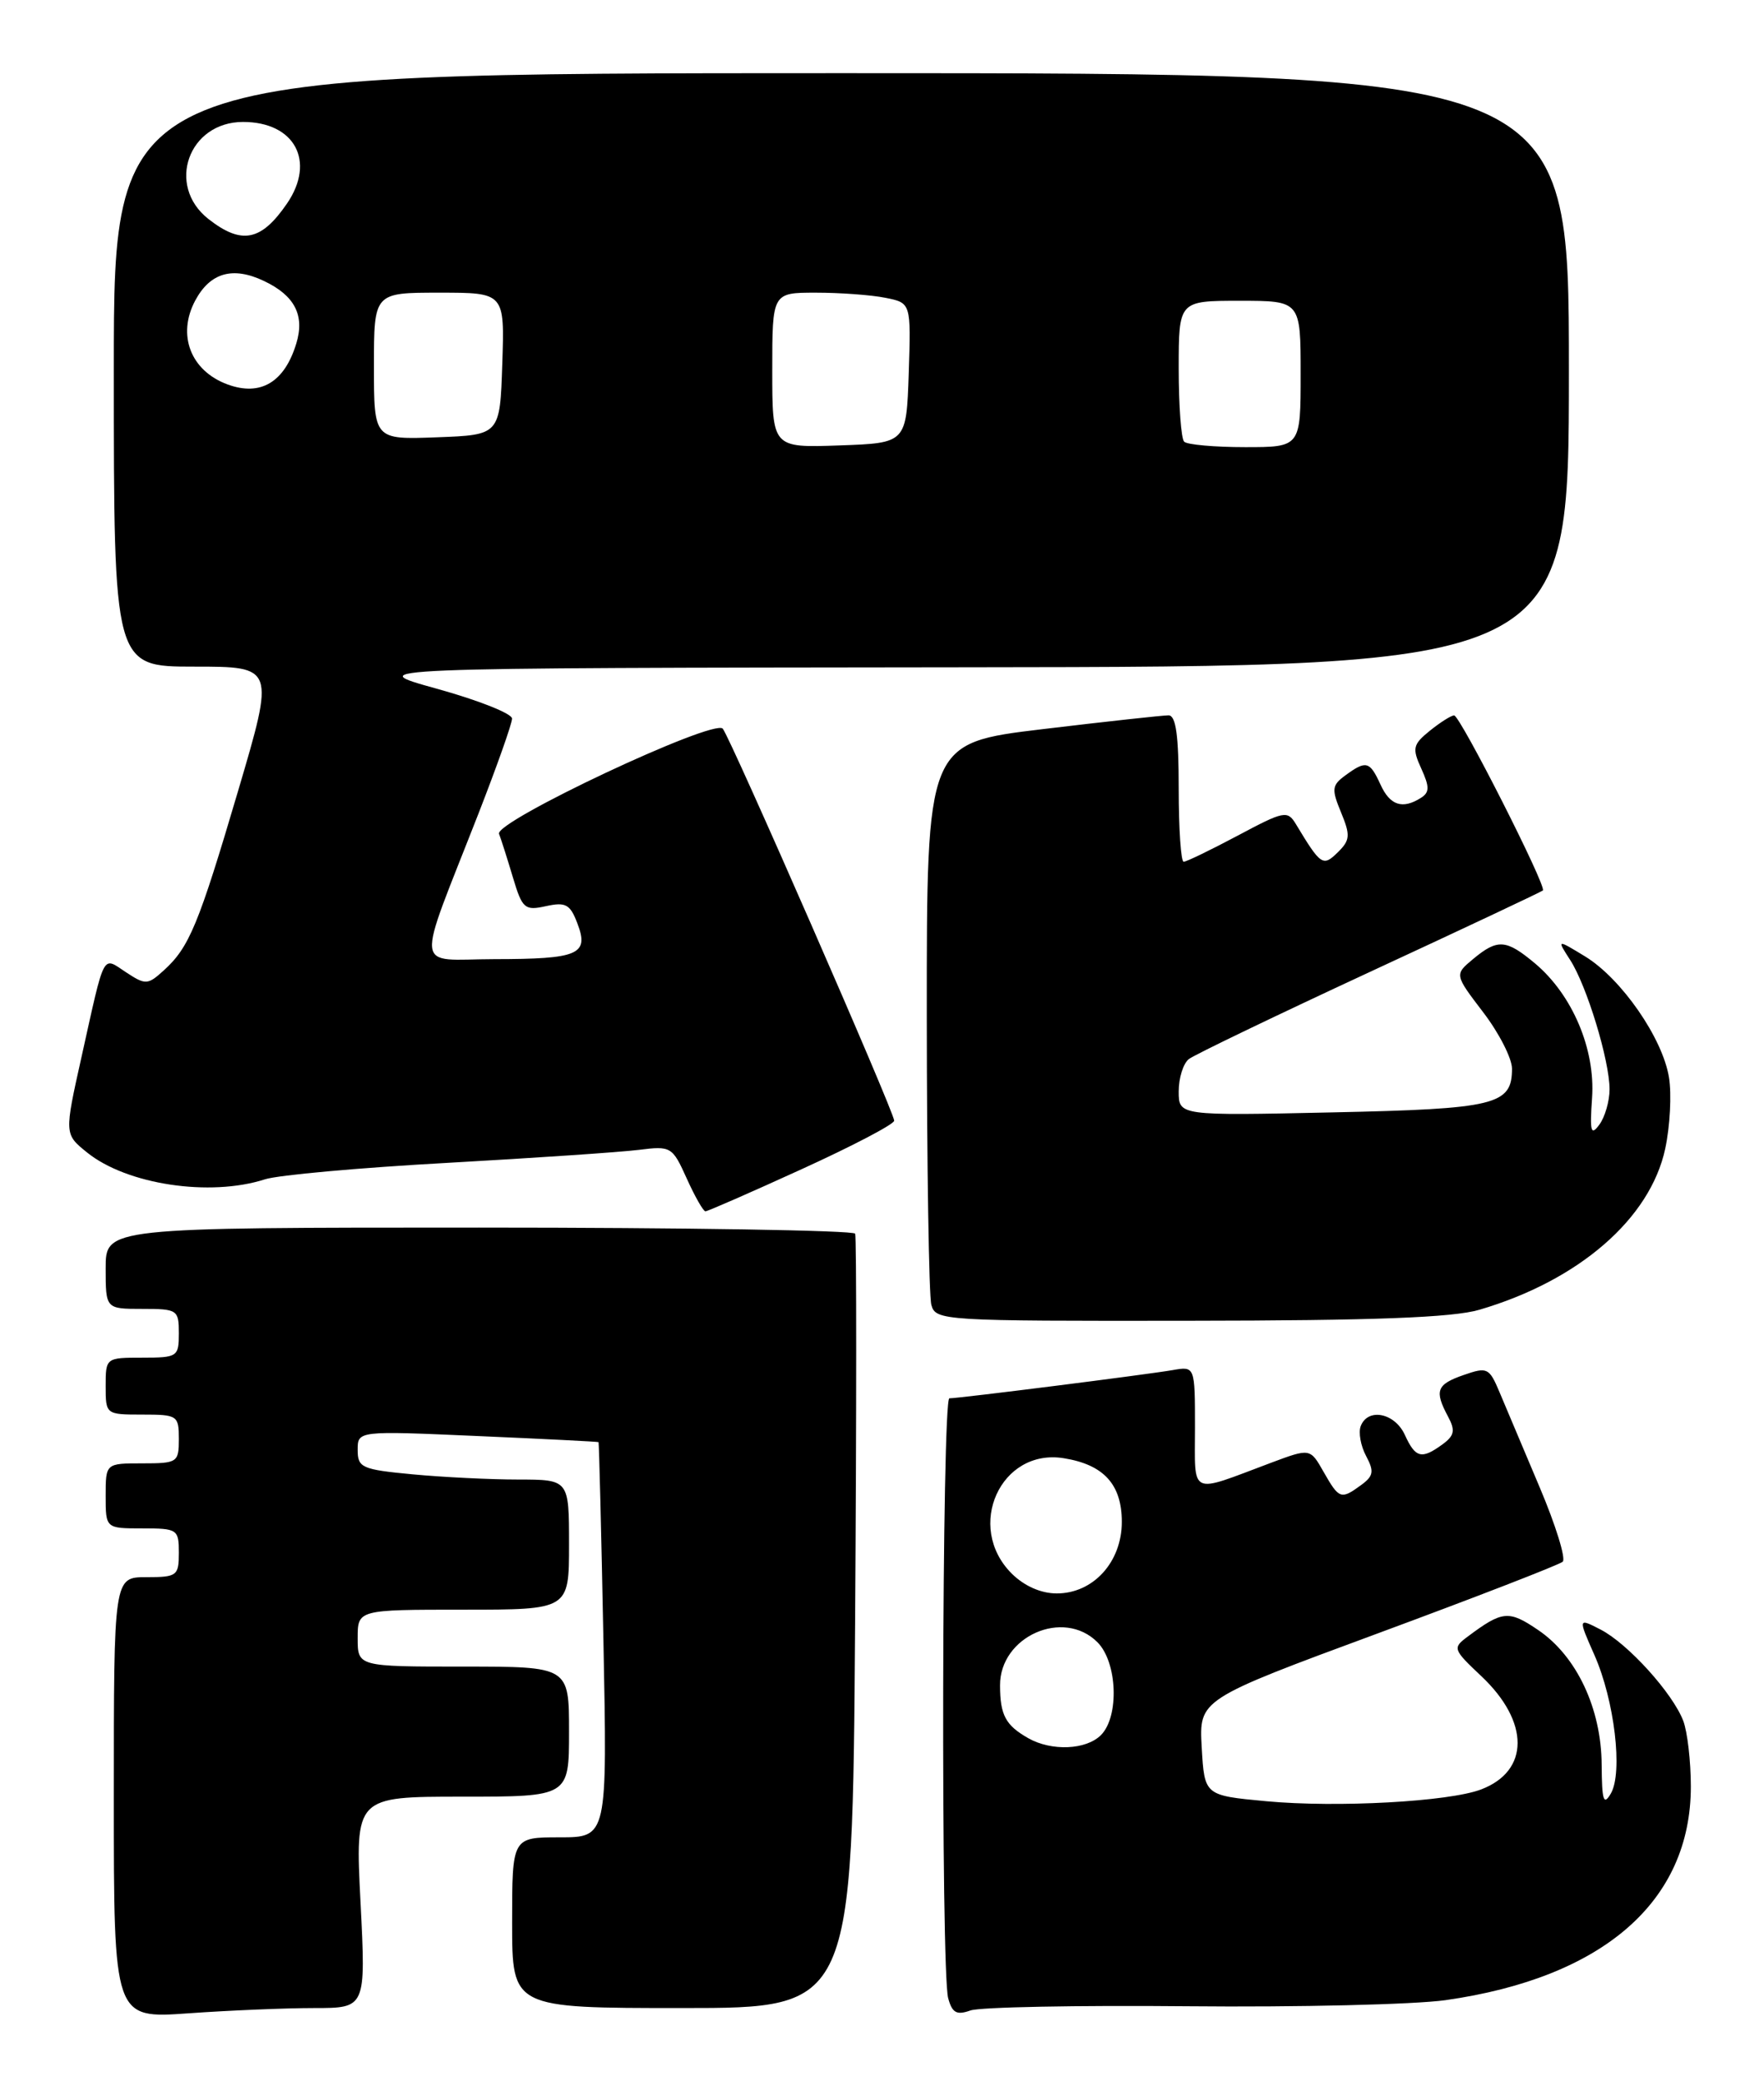<?xml version="1.0" encoding="UTF-8" standalone="no"?>
<!DOCTYPE svg PUBLIC "-//W3C//DTD SVG 1.1//EN" "http://www.w3.org/Graphics/SVG/1.1/DTD/svg11.dtd" >
<svg xmlns="http://www.w3.org/2000/svg" xmlns:xlink="http://www.w3.org/1999/xlink" version="1.1" viewBox="0 0 217 256">
 <g >
 <path fill="currentColor"
d=" M 38.66 247.00 C 45.01 247.00 45.01 247.00 44.35 234.00 C 43.69 221.00 43.69 221.00 56.85 221.00 C 70.00 221.00 70.00 221.00 70.00 213.00 C 70.00 205.00 70.00 205.00 57.00 205.00 C 44.00 205.00 44.00 205.00 44.00 201.50 C 44.00 198.00 44.00 198.00 57.00 198.00 C 70.00 198.00 70.00 198.00 70.00 190.00 C 70.00 182.00 70.00 182.00 63.75 181.99 C 60.31 181.99 54.46 181.70 50.75 181.35 C 44.50 180.76 44.00 180.53 44.00 178.35 C 44.00 175.99 44.00 175.99 58.75 176.64 C 66.86 176.99 73.56 177.33 73.63 177.39 C 73.69 177.45 73.97 188.41 74.23 201.75 C 74.71 226.00 74.71 226.00 68.85 226.00 C 63.00 226.00 63.00 226.00 63.00 236.50 C 63.00 247.00 63.00 247.00 83.93 247.00 C 104.86 247.00 104.86 247.00 105.19 199.75 C 105.37 173.76 105.37 152.16 105.20 151.75 C 105.02 151.34 84.21 151.00 58.94 151.00 C 13.00 151.00 13.00 151.00 13.00 156.00 C 13.00 161.00 13.00 161.00 17.50 161.00 C 21.83 161.00 22.00 161.11 22.00 164.00 C 22.00 166.89 21.83 167.00 17.50 167.00 C 13.02 167.00 13.00 167.02 13.00 170.50 C 13.00 173.98 13.02 174.00 17.50 174.00 C 21.83 174.00 22.00 174.11 22.00 177.00 C 22.00 179.89 21.83 180.00 17.50 180.00 C 13.00 180.00 13.00 180.00 13.00 184.00 C 13.00 188.00 13.00 188.00 17.50 188.00 C 21.83 188.00 22.00 188.11 22.00 191.00 C 22.00 193.83 21.78 194.00 18.00 194.00 C 14.00 194.00 14.00 194.00 14.00 221.15 C 14.00 248.30 14.00 248.30 23.15 247.65 C 28.19 247.29 35.16 247.00 38.66 247.00 Z  M 146.14 246.78 C 159.70 246.91 173.95 246.57 177.82 246.03 C 197.22 243.27 208.00 233.89 208.00 219.75 C 208.00 216.66 207.58 213.03 207.07 211.68 C 205.77 208.27 200.27 202.19 196.91 200.45 C 194.12 199.01 194.12 199.01 196.14 203.58 C 198.61 209.17 199.66 218.03 198.16 220.61 C 197.26 222.15 197.06 221.49 197.03 217.07 C 196.99 210.17 193.96 203.72 189.23 200.51 C 185.60 198.04 184.83 198.11 180.55 201.31 C 178.67 202.71 178.72 202.87 182.23 206.18 C 188.19 211.80 188.17 217.84 182.20 220.11 C 178.24 221.62 164.46 222.37 155.77 221.56 C 148.17 220.85 148.17 220.85 147.83 214.94 C 147.50 209.04 147.50 209.04 169.50 200.91 C 181.60 196.44 191.83 192.47 192.24 192.10 C 192.65 191.72 191.38 187.61 189.41 182.96 C 187.45 178.31 185.23 173.05 184.48 171.28 C 183.20 168.23 182.96 168.12 180.06 169.13 C 176.72 170.29 176.43 171.06 178.13 174.24 C 179.05 175.96 178.92 176.59 177.44 177.67 C 174.88 179.54 174.12 179.35 172.82 176.50 C 171.58 173.79 168.27 173.13 167.39 175.42 C 167.09 176.20 167.39 177.86 168.05 179.09 C 169.06 180.99 168.97 181.55 167.44 182.67 C 164.96 184.48 164.74 184.41 162.83 181.06 C 161.17 178.13 161.17 178.13 156.33 179.94 C 146.18 183.75 147.00 184.13 147.00 175.59 C 147.00 168.05 147.00 168.05 144.25 168.53 C 141.08 169.08 117.98 172.00 116.79 172.00 C 115.87 172.00 115.73 242.38 116.64 245.78 C 117.13 247.60 117.68 247.90 119.37 247.30 C 120.54 246.88 132.59 246.65 146.14 246.78 Z  M 181.98 161.11 C 194.22 157.52 203.00 149.91 204.85 141.29 C 205.44 138.53 205.65 134.59 205.31 132.53 C 204.53 127.69 199.46 120.38 195.00 117.65 C 191.50 115.52 191.50 115.52 193.16 118.09 C 195.20 121.25 198.00 130.44 198.00 133.99 C 198.00 135.44 197.44 137.39 196.75 138.33 C 195.70 139.76 195.56 139.23 195.85 135.03 C 196.26 129.05 193.43 122.38 188.85 118.52 C 185.28 115.53 184.24 115.45 181.21 117.97 C 178.92 119.88 178.92 119.88 182.46 124.52 C 184.41 127.07 186.00 130.19 186.00 131.45 C 186.00 135.92 184.01 136.40 163.89 136.83 C 145.00 137.24 145.00 137.24 145.00 134.24 C 145.00 132.59 145.56 130.81 146.25 130.27 C 146.94 129.74 156.95 124.92 168.50 119.56 C 180.05 114.21 189.64 109.69 189.80 109.53 C 190.29 109.05 179.61 88.00 178.88 88.00 C 178.52 88.00 177.18 88.85 175.90 89.88 C 173.80 91.58 173.70 92.04 174.84 94.54 C 175.87 96.80 175.86 97.47 174.80 98.14 C 172.53 99.58 170.99 99.08 169.82 96.50 C 168.50 93.62 168.06 93.50 165.51 95.37 C 163.84 96.59 163.78 97.06 164.97 99.93 C 166.13 102.74 166.09 103.34 164.59 104.82 C 162.74 106.64 162.49 106.47 159.41 101.36 C 158.38 99.66 157.95 99.75 152.27 102.78 C 148.94 104.55 145.95 106.00 145.61 106.00 C 145.27 106.00 145.00 101.95 145.00 97.00 C 145.00 90.47 144.66 88.00 143.75 87.99 C 143.06 87.99 136.09 88.75 128.25 89.69 C 114.00 91.40 114.00 91.40 114.01 124.95 C 114.02 143.40 114.27 159.40 114.57 160.50 C 115.09 162.45 115.93 162.50 146.30 162.46 C 169.07 162.44 178.71 162.07 181.98 161.11 Z  M 98.63 143.81 C 104.88 140.96 110.00 138.28 110.00 137.85 C 110.00 136.79 89.85 90.73 88.91 89.63 C 87.82 88.36 60.81 101.06 61.39 102.57 C 61.65 103.24 62.42 105.66 63.10 107.94 C 64.25 111.78 64.55 112.04 67.17 111.46 C 69.59 110.93 70.14 111.23 71.03 113.59 C 72.49 117.41 71.19 117.97 60.79 117.98 C 50.82 118.00 51.04 120.08 58.89 100.00 C 61.14 94.22 62.99 89.00 62.99 88.39 C 63.00 87.78 58.84 86.13 53.75 84.72 C 44.50 82.16 44.50 82.16 118.75 82.08 C 193.00 82.00 193.00 82.00 193.00 45.50 C 193.00 9.00 193.00 9.00 103.50 9.00 C 14.00 9.00 14.00 9.00 14.00 45.50 C 14.00 82.00 14.00 82.00 23.90 82.00 C 33.80 82.00 33.80 82.00 29.30 97.25 C 24.41 113.81 23.28 116.53 20.13 119.38 C 18.17 121.16 17.90 121.17 15.51 119.60 C 12.54 117.65 12.95 116.87 10.03 130.00 C 7.91 139.50 7.91 139.50 10.71 141.76 C 15.60 145.71 25.83 147.25 32.60 145.06 C 34.20 144.54 44.27 143.63 55.00 143.04 C 65.72 142.44 76.34 141.72 78.58 141.44 C 82.55 140.94 82.71 141.04 84.48 144.96 C 85.48 147.18 86.52 149.00 86.78 149.00 C 87.04 149.00 92.37 146.67 98.63 143.81 Z  M 126.50 213.81 C 123.70 212.22 123.03 210.97 123.02 207.32 C 122.99 201.29 130.81 197.81 135.00 202.00 C 137.46 204.46 137.71 211.14 135.43 213.43 C 133.60 215.25 129.37 215.43 126.50 213.81 Z  M 124.45 193.55 C 118.70 187.80 123.09 178.10 130.87 179.37 C 135.79 180.16 138.00 182.60 138.00 187.20 C 138.00 192.14 134.49 196.00 130.00 196.00 C 128.05 196.00 126.00 195.09 124.45 193.55 Z  M 95.00 45.54 C 95.00 36.00 95.00 36.00 100.37 36.00 C 103.33 36.00 107.17 36.28 108.91 36.63 C 112.07 37.26 112.07 37.26 111.79 45.88 C 111.50 54.50 111.50 54.50 103.25 54.79 C 95.00 55.08 95.00 55.08 95.00 45.54 Z  M 145.67 54.33 C 145.30 53.97 145.00 49.92 145.00 45.33 C 145.00 37.00 145.00 37.00 152.50 37.00 C 160.00 37.00 160.00 37.00 160.00 46.00 C 160.00 55.00 160.00 55.00 153.17 55.00 C 149.41 55.00 146.03 54.70 145.67 54.33 Z  M 46.00 45.04 C 46.00 36.00 46.00 36.00 54.04 36.00 C 62.08 36.00 62.08 36.00 61.79 44.75 C 61.50 53.50 61.50 53.50 53.75 53.79 C 46.00 54.08 46.00 54.08 46.00 45.04 Z  M 28.00 47.29 C 23.45 45.62 21.75 41.20 24.02 36.96 C 25.86 33.53 28.64 32.74 32.47 34.56 C 36.25 36.35 37.51 38.78 36.45 42.25 C 35.00 47.02 32.05 48.78 28.00 47.29 Z  M 25.63 26.93 C 20.40 22.81 23.19 15.00 29.90 15.00 C 36.25 15.00 38.86 19.83 35.31 25.03 C 32.13 29.67 29.72 30.14 25.63 26.93 Z "/>
</g>
</svg>